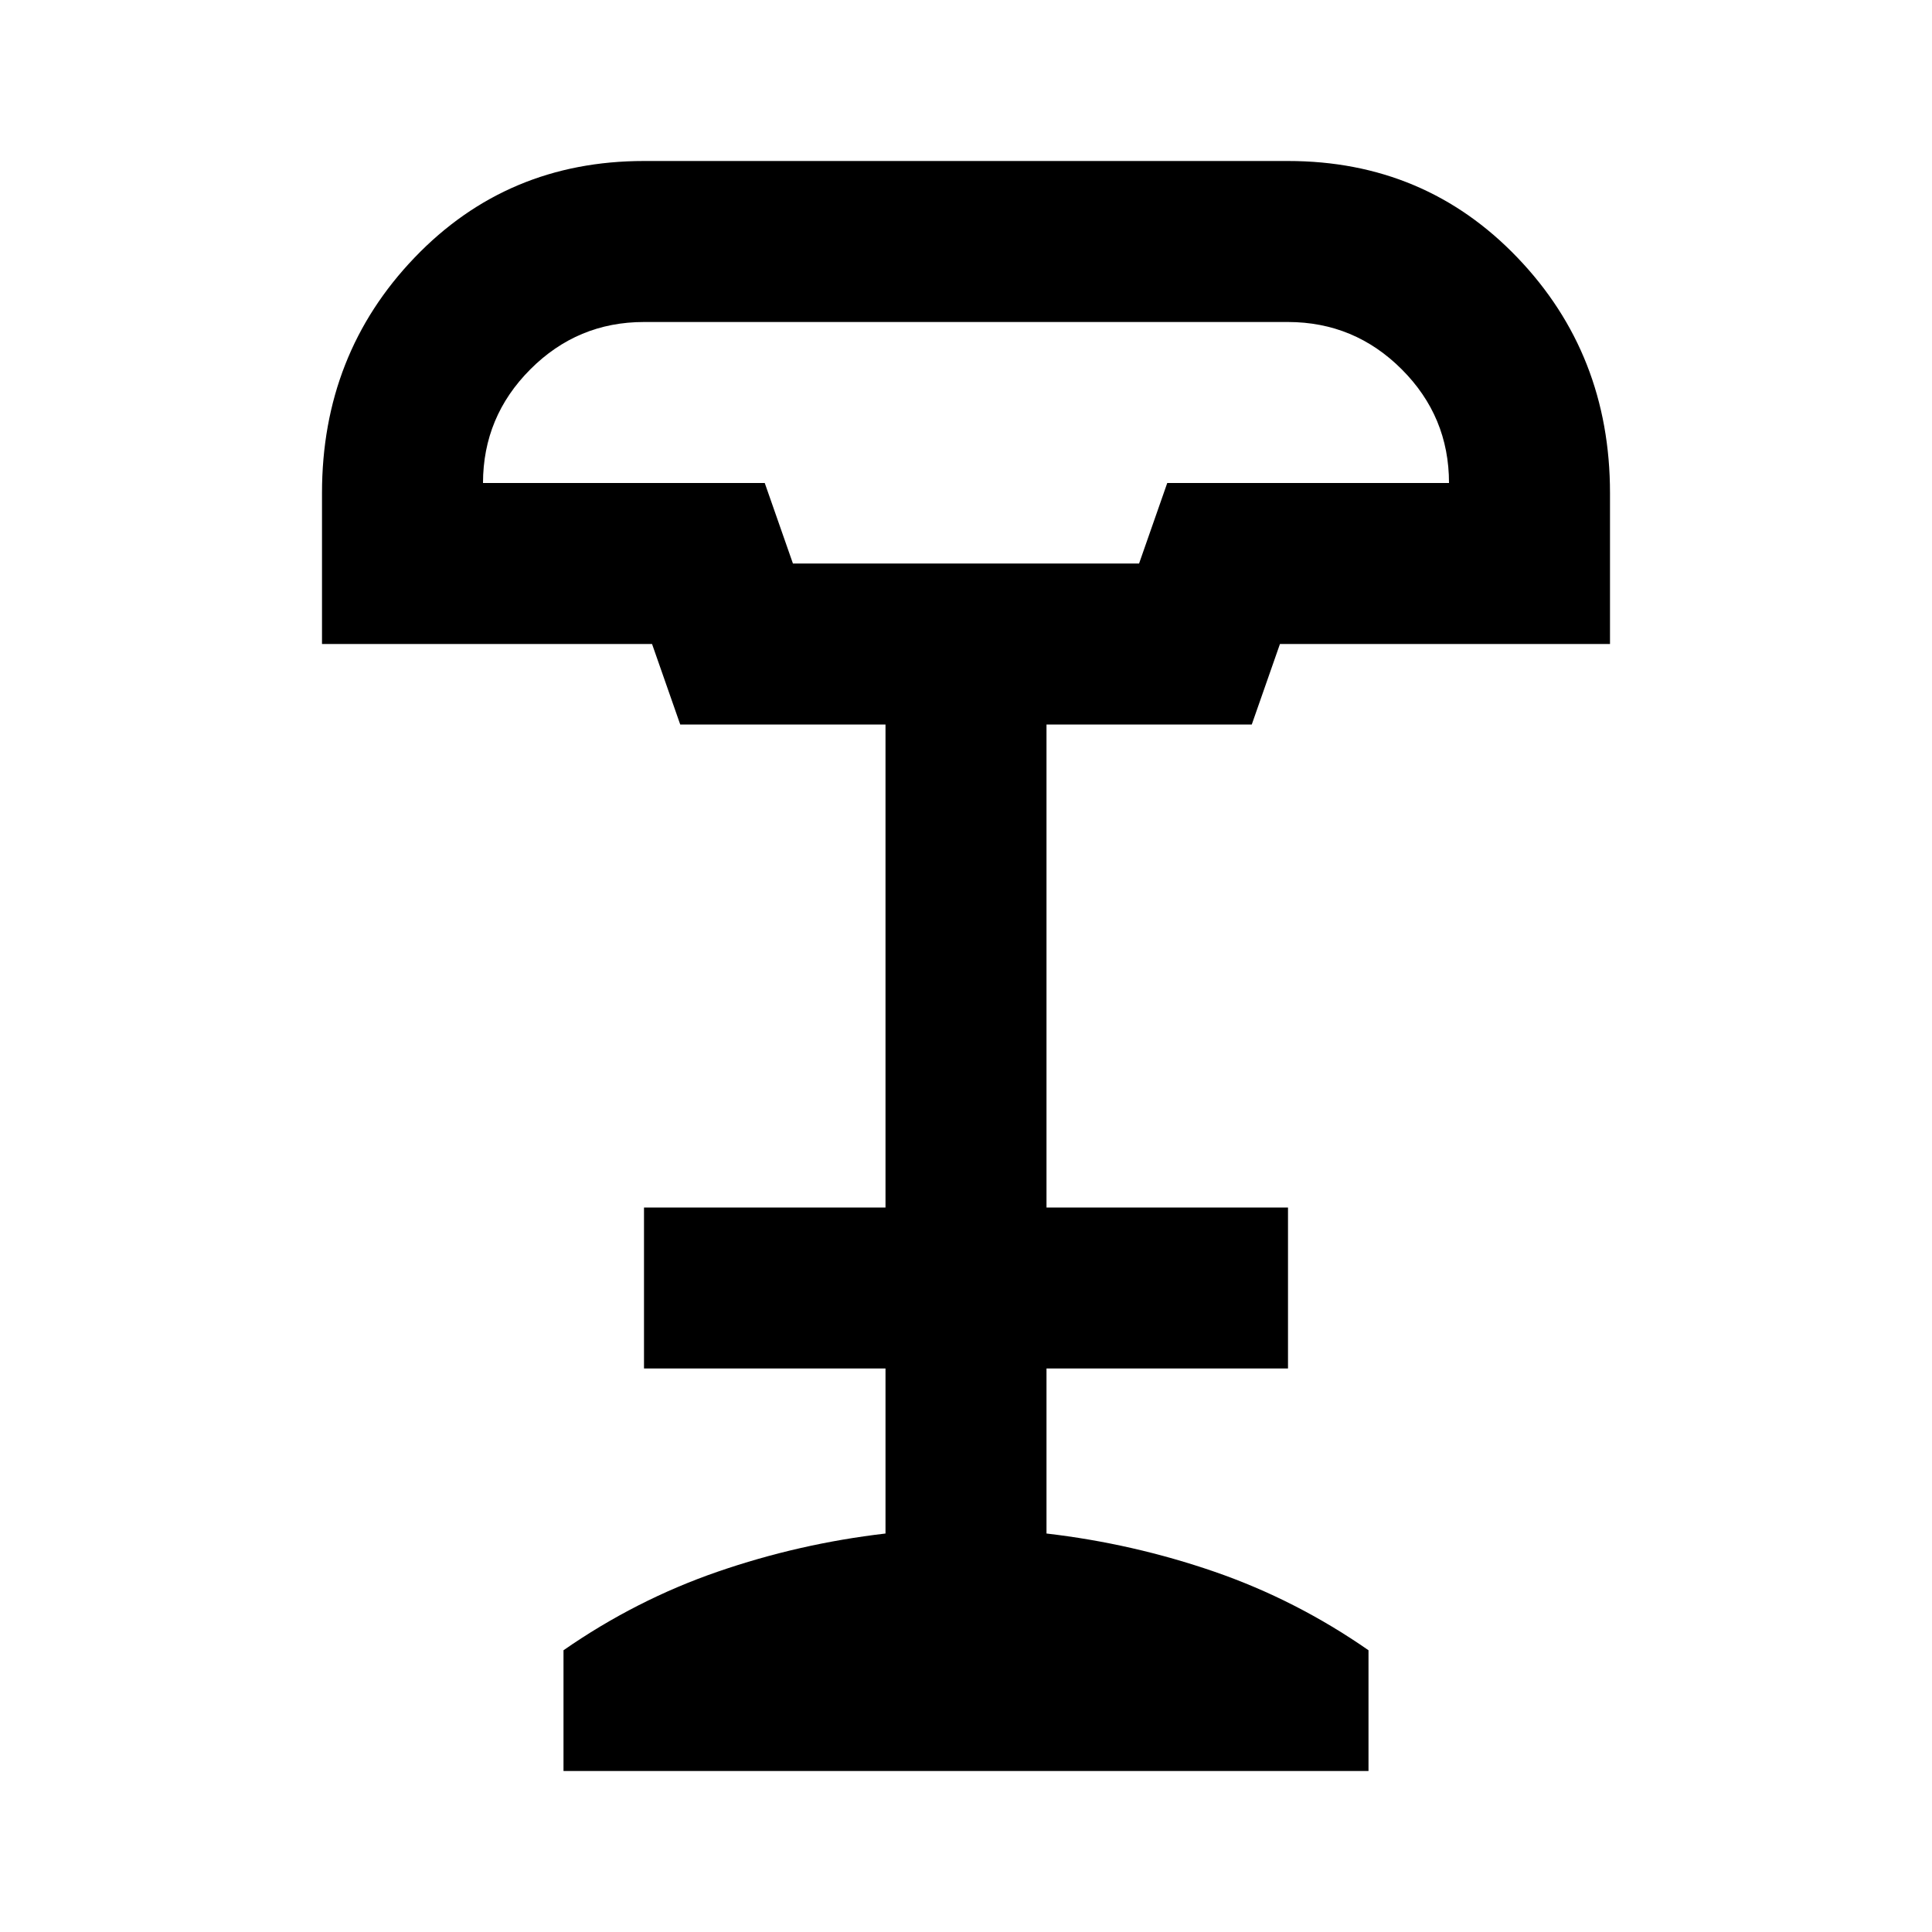 <svg xmlns="http://www.w3.org/2000/svg" viewBox="0 0 24 24" width="24" height="24"><path fill="currentColor" d="M9.85 7h4.3l.35-1H18q0-.825-.587-1.412T16 4H8q-.825 0-1.412.588T6 6h3.5zM7 22v-1.5q.9-.625 1.913-.975T11 19.05V17H8v-2h3V9H8.45L8.1 8H4V6.125Q4 4.4 5.15 3.2T8 2h8q1.7 0 2.85 1.2T20 6.125V8h-4.1l-.35 1H13v6h3v2h-3v2.05q1.075.125 2.088.475T17 20.5V22zM9.85 7h4.3z"/></svg>